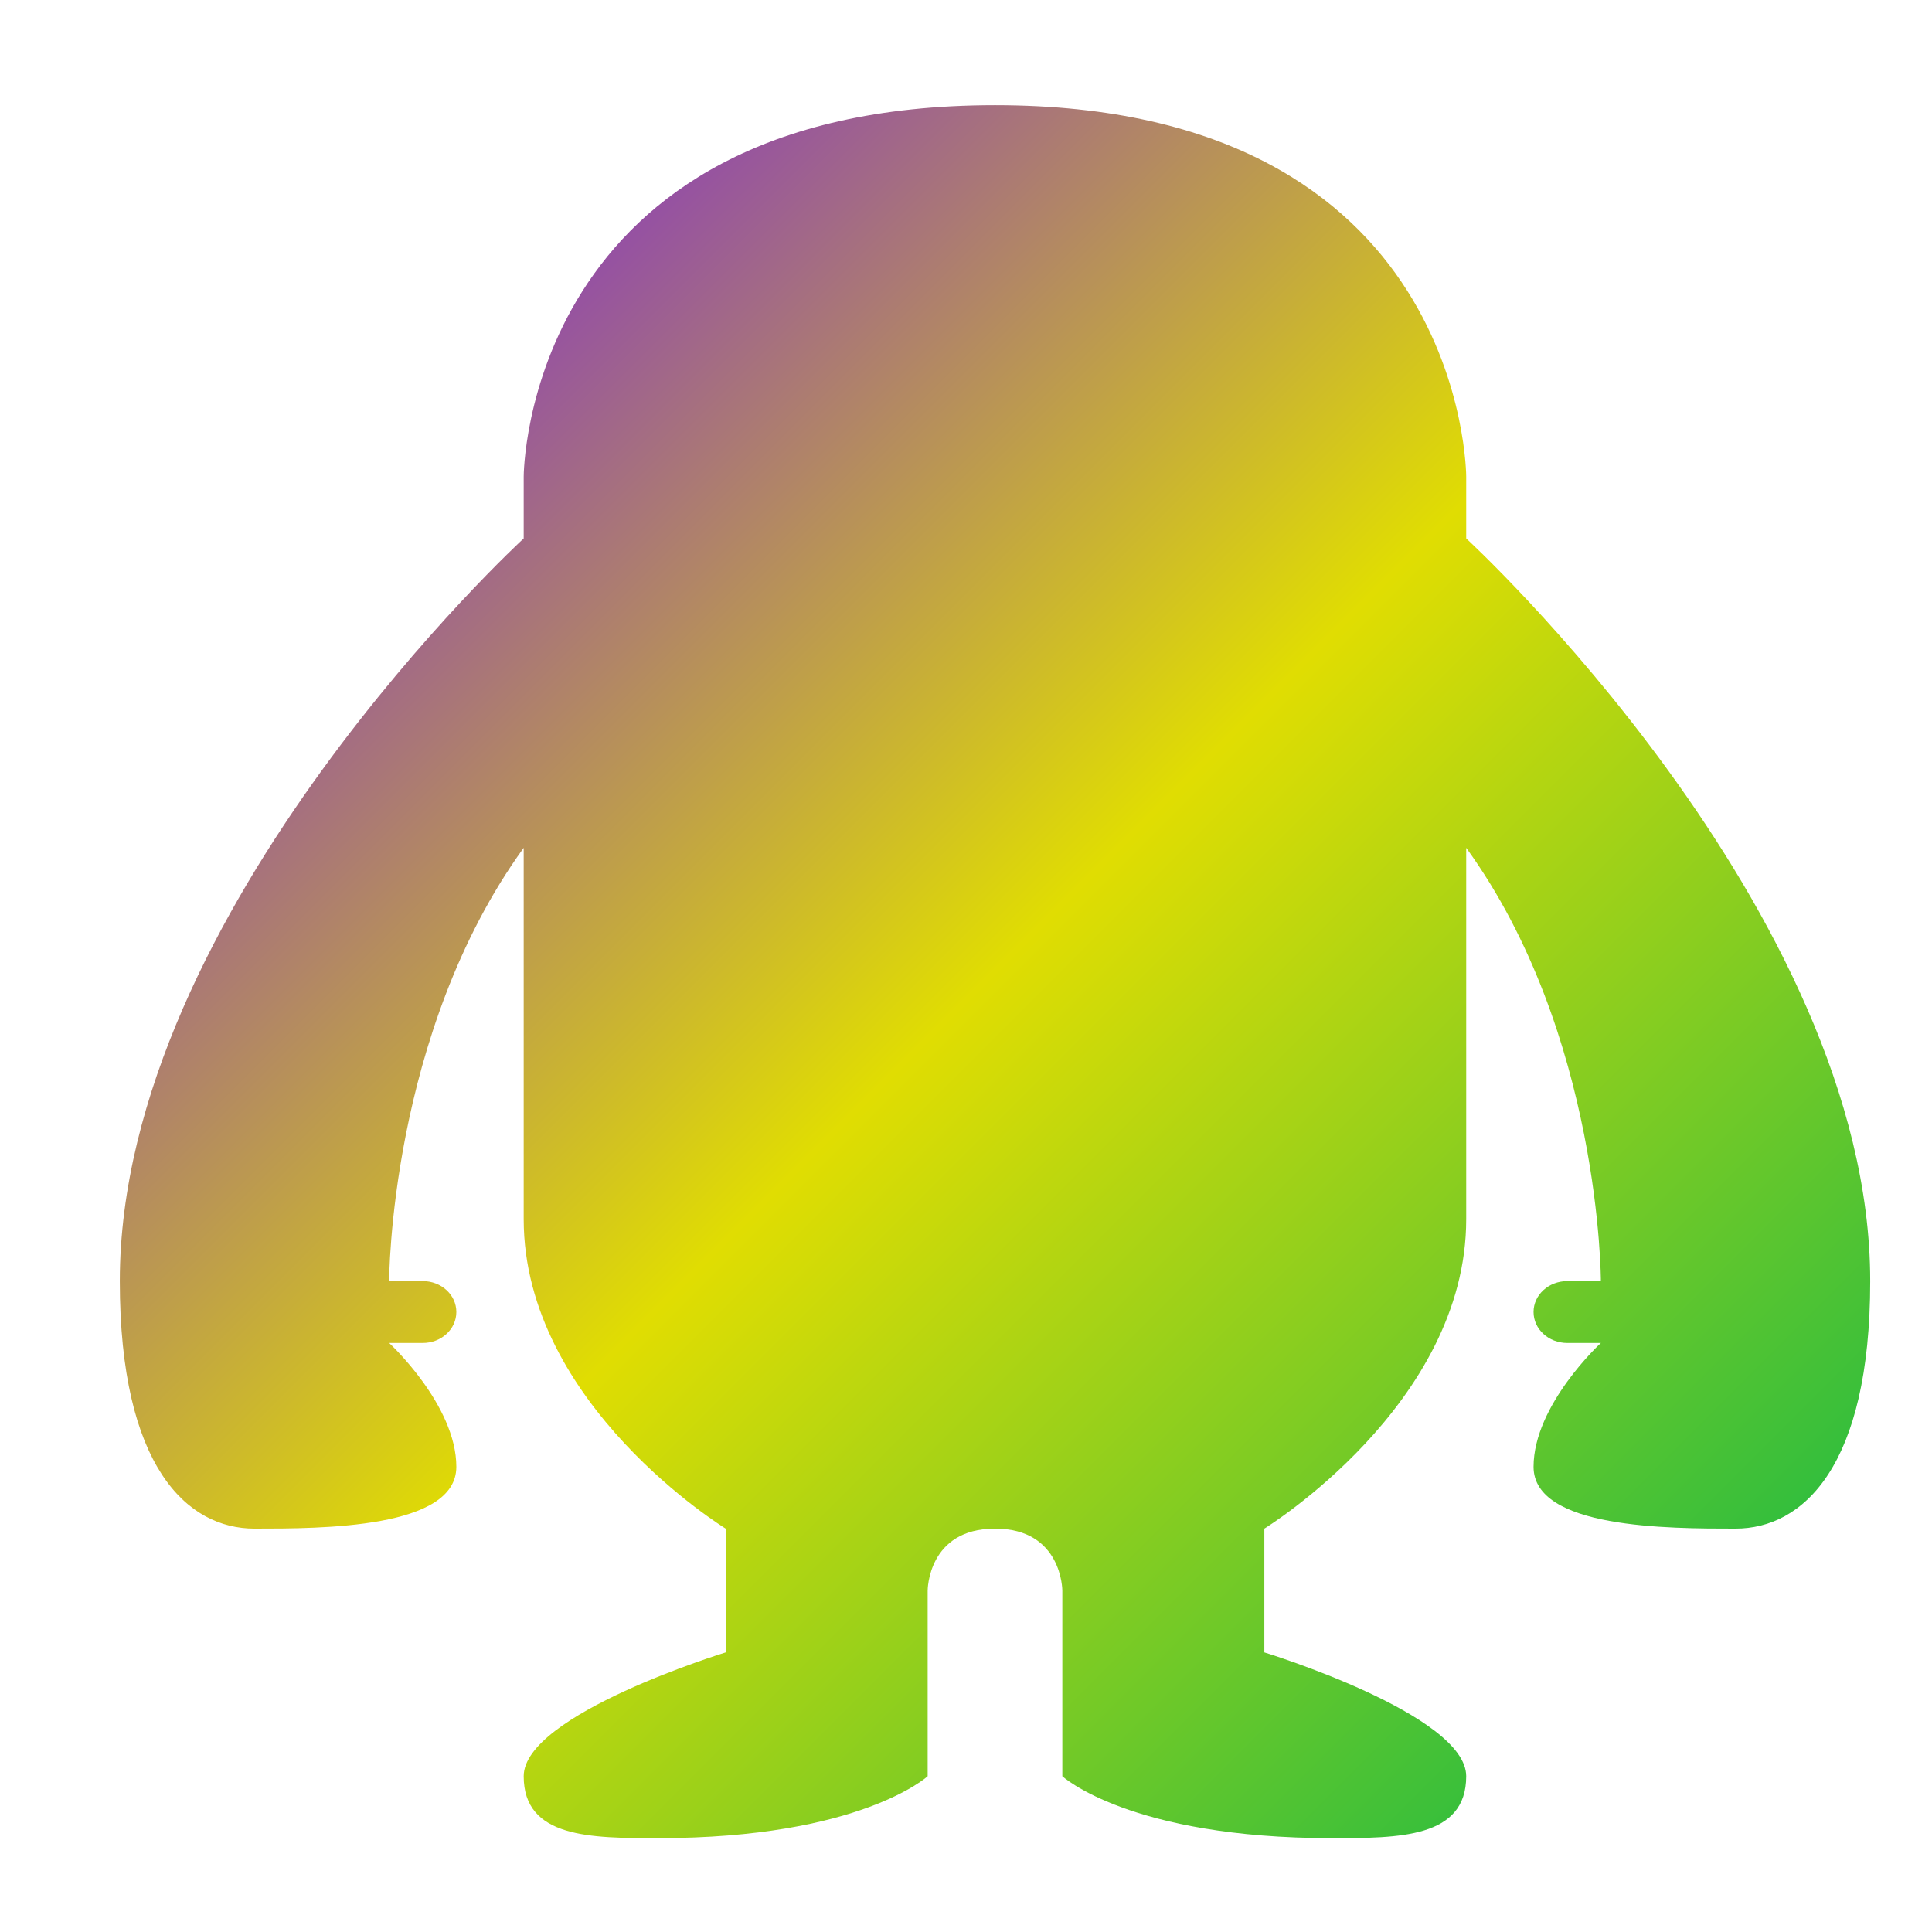 <svg xmlns="http://www.w3.org/2000/svg" xmlns:xlink="http://www.w3.org/1999/xlink" width="64" height="64" viewBox="0 0 64 64" version="1.1"><defs><linearGradient id="linear0" x1="0%" x2="100%" y1="0%" y2="100%"><stop offset="0%" style="stop-color:#6a00ff; stop-opacity:1"/><stop offset="50%" style="stop-color:#e0dd02; stop-opacity:1"/><stop offset="100%" style="stop-color:#00b54e; stop-opacity:1"/></linearGradient></defs><g id="surface1"><path style=" stroke:none;fill-rule:nonzero;fill:url(#linear0);" d="M 32.961 3.484 C 17.348 3.484 17.348 15.785 17.348 15.785 L 17.348 17.836 C 17.348 17.836 3.969 30.137 3.969 42.438 C 3.969 48.59 6.199 50.637 8.43 50.637 C 10.66 50.637 15.117 50.637 15.117 48.59 C 15.117 46.539 12.891 44.488 12.891 44.488 L 14.004 44.488 C 14.621 44.488 15.117 44.031 15.117 43.461 C 15.117 42.895 14.621 42.438 14.004 42.438 L 12.891 42.438 C 12.891 42.438 12.891 34.238 17.348 28.086 L 17.348 40.387 C 17.348 46.539 24.039 50.637 24.039 50.637 L 24.039 54.738 C 24.039 54.738 17.348 56.789 17.348 58.84 C 17.348 60.891 19.578 60.891 21.809 60.891 C 28.5 60.891 30.73 58.84 30.73 58.84 L 30.73 52.688 C 30.73 52.688 30.73 50.637 32.961 50.637 C 35.191 50.637 35.191 52.688 35.191 52.688 L 35.191 58.84 C 35.191 58.84 37.422 60.891 44.113 60.891 C 46.34 60.891 48.57 60.891 48.57 58.84 C 48.57 56.789 41.883 54.738 41.883 54.738 L 41.883 50.637 C 41.883 50.637 48.57 46.539 48.57 40.387 L 48.57 28.086 C 53.031 34.238 53.031 42.438 53.031 42.438 L 51.918 42.438 C 51.301 42.438 50.801 42.895 50.801 43.461 C 50.801 44.031 51.301 44.488 51.918 44.488 L 53.031 44.488 C 53.031 44.488 50.801 46.539 50.801 48.59 C 50.801 50.637 55.262 50.637 57.492 50.637 C 59.723 50.637 61.953 48.59 61.953 42.438 C 61.953 30.137 48.57 17.836 48.57 17.836 L 48.57 15.785 C 48.57 15.785 48.57 3.484 32.961 3.484 Z M 32.961 3.484 "/></g></svg>
